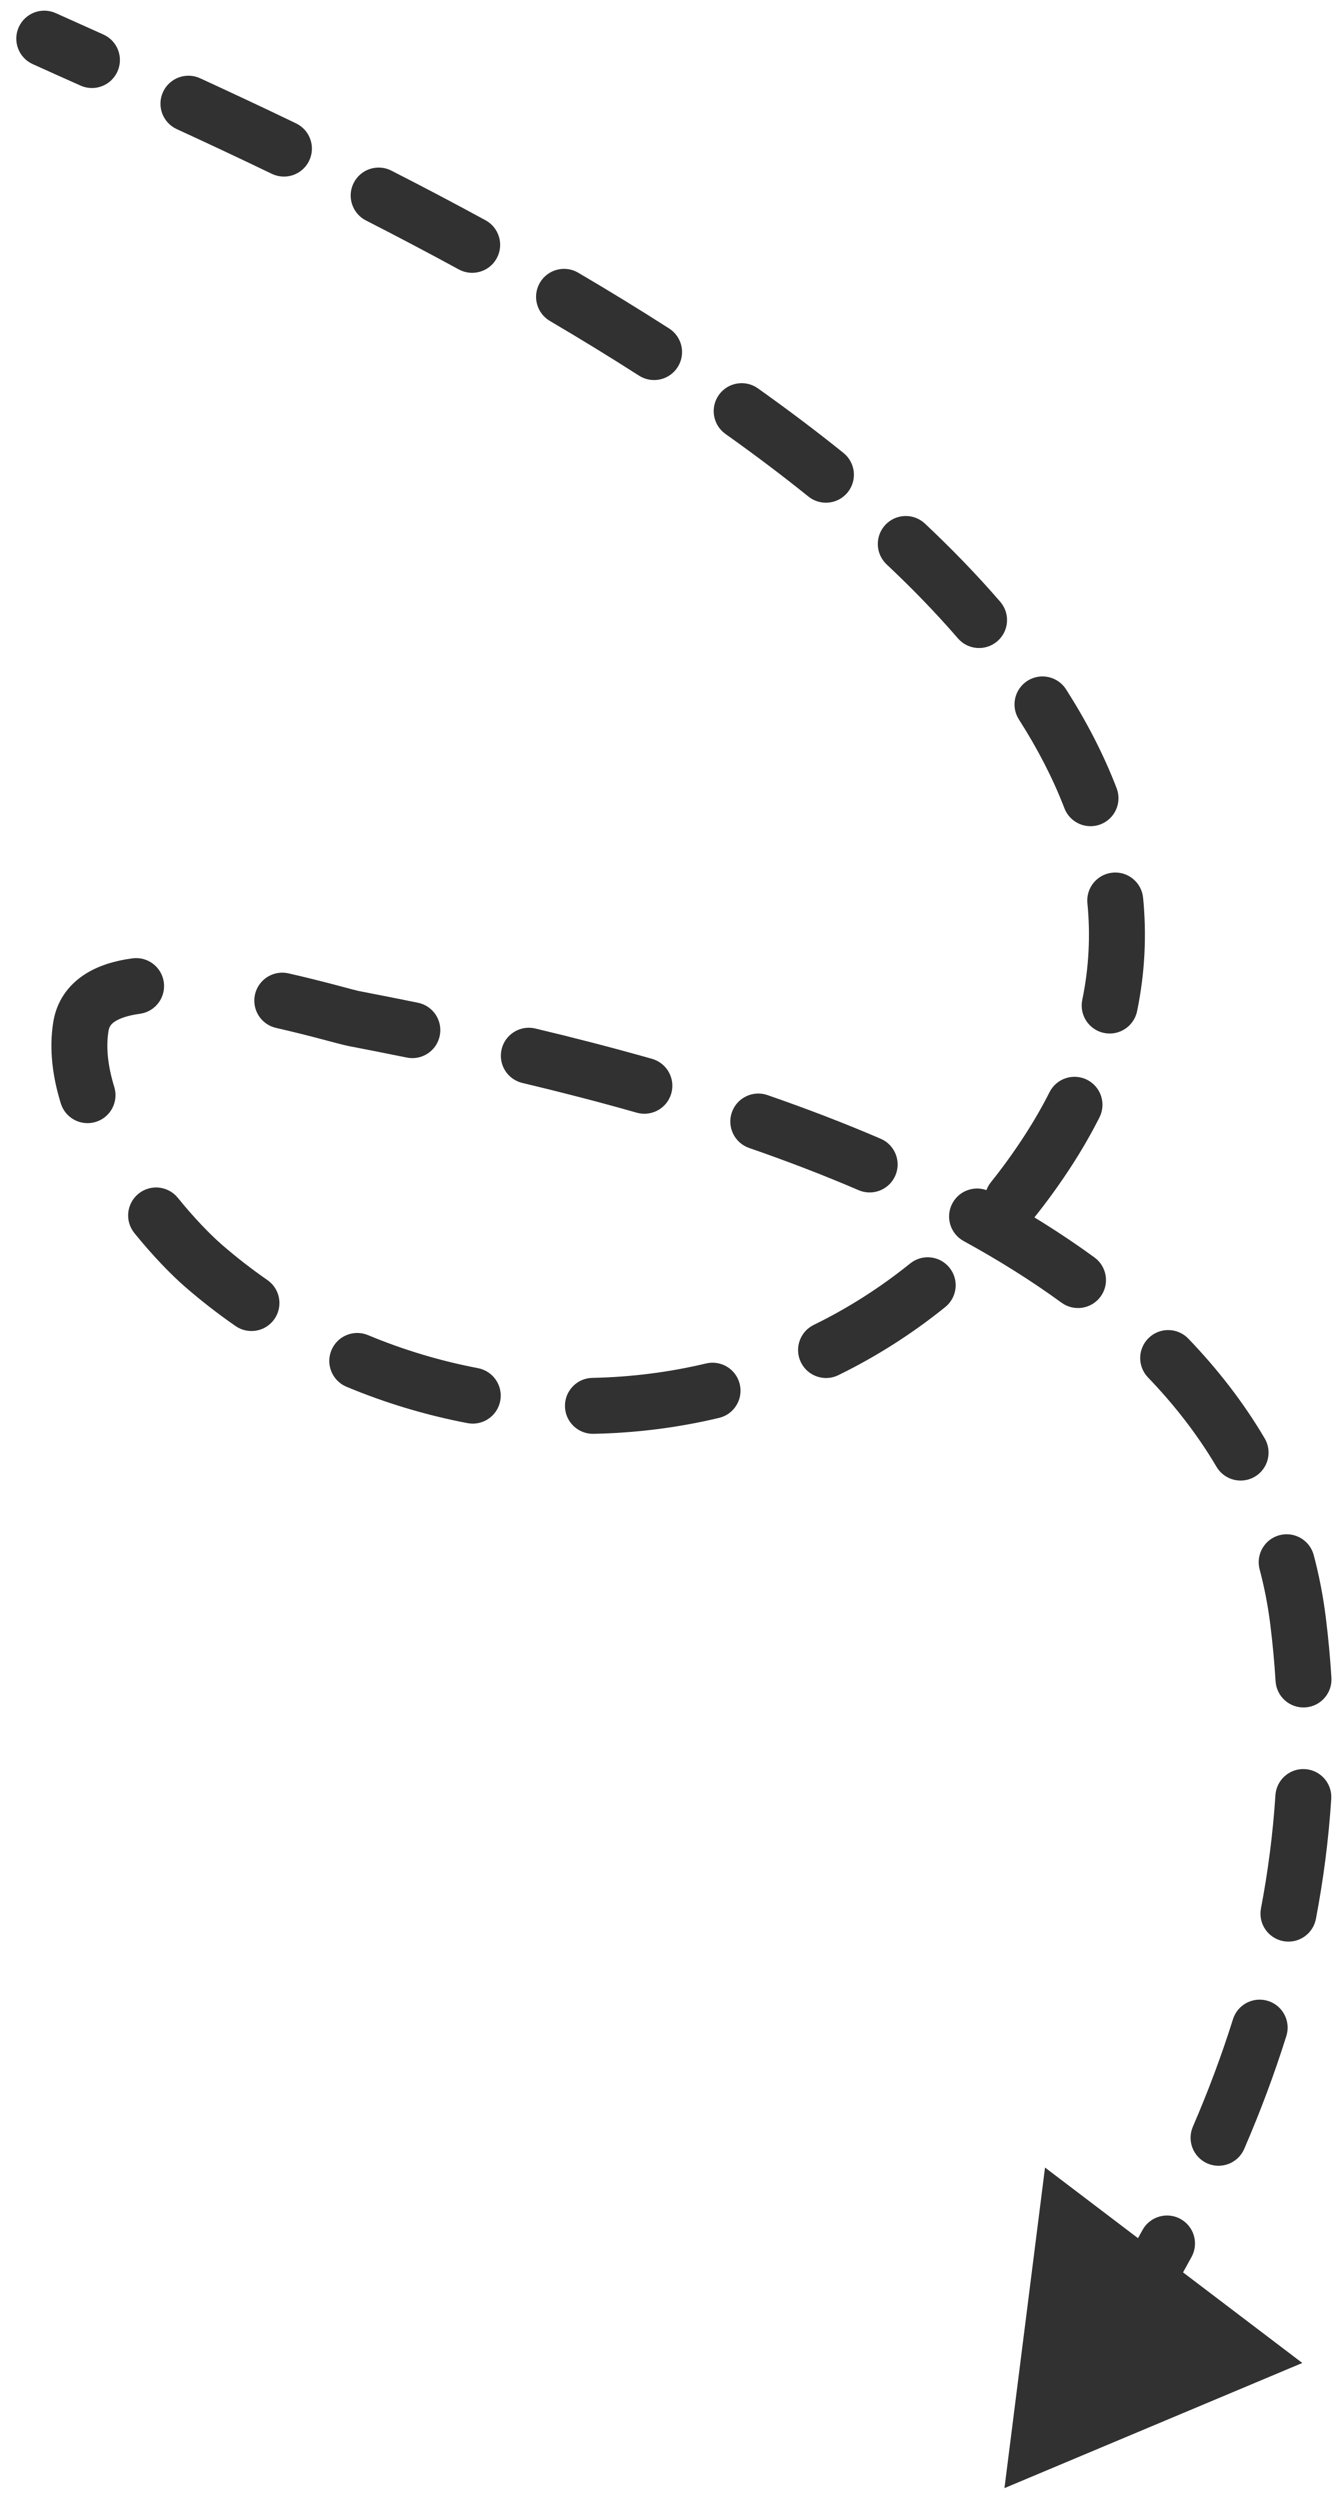 <svg width="72" height="134" viewBox="0 0 72 134" fill="none" xmlns="http://www.w3.org/2000/svg">
<path id="Vector 14" d="M2.992 0.705C2.237 0.363 1.349 0.698 1.007 1.452C0.665 2.207 0.999 3.096 1.754 3.437L2.992 0.705ZM56.188 61.68L57.447 62.495L56.188 61.68ZM10.925 67.862L9.942 68.995L10.925 67.862ZM4.336 55.023L2.856 54.782L4.336 55.023ZM18.97 54.597L19.254 53.124L18.97 54.597ZM69.589 86.885L71.078 86.699L69.589 86.885ZM53.85 133.37L69.819 126.662L56.025 116.186L53.85 133.37ZM4.317 4.588C5.073 4.926 5.96 4.588 6.298 3.831C6.637 3.075 6.298 2.188 5.542 1.85L4.317 4.588ZM10.729 4.195C9.976 3.849 9.085 4.179 8.739 4.932C8.393 5.684 8.723 6.575 9.476 6.921L10.729 4.195ZM14.572 9.317C15.318 9.677 16.215 9.363 16.574 8.617C16.934 7.87 16.62 6.974 15.874 6.614L14.572 9.317ZM20.982 9.146C20.244 8.769 19.341 9.062 18.964 9.8C18.588 10.538 18.881 11.441 19.619 11.818L20.982 9.146ZM24.596 14.442C25.324 14.838 26.235 14.57 26.631 13.843C27.028 13.116 26.76 12.205 26.032 11.808L24.596 14.442ZM30.999 14.618C30.285 14.198 29.366 14.437 28.946 15.151C28.526 15.865 28.765 16.784 29.479 17.204L30.999 14.618ZM34.257 20.135C34.954 20.582 35.882 20.38 36.329 19.682C36.776 18.985 36.574 18.057 35.877 17.61L34.257 20.135ZM40.631 20.816C39.956 20.336 39.019 20.494 38.539 21.169C38.059 21.845 38.218 22.781 38.893 23.261L40.631 20.816ZM43.339 26.616C43.985 27.135 44.929 27.033 45.448 26.388C45.968 25.742 45.865 24.798 45.22 24.279L43.339 26.616ZM49.588 28.066C48.984 27.499 48.035 27.528 47.467 28.131C46.9 28.735 46.929 29.684 47.532 30.252L49.588 28.066ZM51.354 34.217C51.895 34.844 52.843 34.913 53.47 34.371C54.097 33.83 54.166 32.883 53.624 32.256L51.354 34.217ZM57.153 36.95C56.706 36.252 55.779 36.048 55.081 36.494C54.383 36.941 54.179 37.868 54.625 38.566L57.153 36.95ZM57.064 43.324C57.361 44.098 58.229 44.484 59.002 44.187C59.775 43.89 60.161 43.022 59.864 42.249L57.064 43.324ZM61.283 48.122C61.202 47.298 60.468 46.695 59.644 46.776C58.819 46.857 58.216 47.591 58.297 48.415L61.283 48.122ZM58.022 53.597C57.855 54.409 58.377 55.202 59.188 55.369C60 55.536 60.793 55.014 60.961 54.203L58.022 53.597ZM58.944 59.895C59.318 59.156 59.021 58.254 58.282 57.88C57.542 57.507 56.64 57.803 56.267 58.543L58.944 59.895ZM53.123 63.37C52.605 64.016 52.709 64.96 53.355 65.479C54.001 65.997 54.945 65.893 55.464 65.246L53.123 63.37ZM50.678 70.06C51.322 69.54 51.423 68.595 50.903 67.951C50.382 67.306 49.438 67.205 48.794 67.726L50.678 70.06ZM43.626 71.018C42.882 71.382 42.574 72.281 42.938 73.025C43.302 73.769 44.201 74.077 44.945 73.713L43.626 71.018ZM38.548 76.003C39.354 75.812 39.852 75.003 39.66 74.197C39.468 73.391 38.659 72.893 37.853 73.085L38.548 76.003ZM31.758 73.857C30.93 73.874 30.272 74.558 30.288 75.386C30.304 76.215 30.989 76.873 31.817 76.857L31.758 73.857ZM25.065 76.284C25.878 76.439 26.664 75.905 26.819 75.091C26.974 74.277 26.44 73.492 25.627 73.337L25.065 76.284ZM19.731 71.566C18.967 71.247 18.088 71.608 17.769 72.372C17.45 73.137 17.811 74.015 18.576 74.334L19.731 71.566ZM12.627 71.079C13.307 71.552 14.242 71.383 14.714 70.702C15.186 70.022 15.017 69.087 14.337 68.615L12.627 71.079ZM9.535 64.208C9.014 63.564 8.07 63.464 7.426 63.985C6.782 64.506 6.682 65.451 7.203 66.095L9.535 64.208ZM3.26 59.147C3.504 59.938 4.344 60.382 5.136 60.137C5.927 59.893 6.371 59.053 6.126 58.261L3.26 59.147ZM7.499 54.342C8.32 54.23 8.895 53.474 8.783 52.654C8.672 51.833 7.916 51.258 7.095 51.37L7.499 54.342ZM15.464 52.174C14.656 51.991 13.853 52.498 13.67 53.306C13.488 54.114 13.994 54.917 14.803 55.1L15.464 52.174ZM21.807 56.688C22.619 56.854 23.411 56.33 23.576 55.518C23.742 54.706 23.218 53.914 22.407 53.749L21.807 56.688ZM28.698 55.13C27.892 54.939 27.083 55.437 26.892 56.243C26.7 57.049 27.198 57.858 28.004 58.049L28.698 55.13ZM34.136 59.643C34.933 59.87 35.762 59.407 35.989 58.611C36.216 57.814 35.753 56.984 34.957 56.757L34.136 59.643ZM41.144 58.699C40.361 58.428 39.506 58.843 39.235 59.626C38.964 60.408 39.379 61.263 40.162 61.534L41.144 58.699ZM46.032 63.797C46.793 64.124 47.675 63.772 48.002 63.01C48.329 62.249 47.977 61.367 47.216 61.04L46.032 63.797ZM53.102 63.892C52.376 63.494 51.464 63.76 51.066 64.487C50.668 65.214 50.935 66.125 51.661 66.523L53.102 63.892ZM56.91 69.828C57.58 70.315 58.518 70.168 59.006 69.498C59.494 68.829 59.346 67.891 58.677 67.403L56.91 69.828ZM63.709 71.755C63.135 71.158 62.185 71.139 61.588 71.713C60.99 72.287 60.971 73.236 61.545 73.834L63.709 71.755ZM65.218 78.624C65.638 79.338 66.558 79.575 67.272 79.155C67.985 78.734 68.223 77.814 67.802 77.101L65.218 78.624ZM70.43 83.355C70.217 82.554 69.395 82.078 68.594 82.29C67.794 82.503 67.317 83.325 67.531 84.126L70.43 83.355ZM68.385 90.117C68.436 90.944 69.148 91.573 69.975 91.522C70.802 91.47 71.43 90.758 71.379 89.932L68.385 90.117ZM71.37 96.423C71.424 95.596 70.797 94.882 69.97 94.829C69.144 94.775 68.43 95.402 68.377 96.229L71.37 96.423ZM67.602 102.295C67.446 103.109 67.98 103.894 68.794 104.049C69.607 104.205 70.393 103.671 70.548 102.857L67.602 102.295ZM68.963 109.135C69.211 108.345 68.772 107.503 67.981 107.255C67.191 107.007 66.349 107.446 66.101 108.236L68.963 109.135ZM63.951 113.996C63.623 114.756 63.973 115.639 64.733 115.968C65.494 116.296 66.377 115.946 66.705 115.185L63.951 113.996ZM63.884 120.972C64.279 120.244 64.009 119.333 63.281 118.938C62.553 118.543 61.642 118.813 61.247 119.541L63.884 120.972ZM58.084 124.862C57.635 125.558 57.835 126.486 58.531 126.936C59.227 127.385 60.156 127.185 60.605 126.488L58.084 124.862ZM56.963 131.75C57.455 131.083 57.314 130.144 56.647 129.652C55.981 129.16 55.041 129.302 54.55 129.968L56.963 131.75ZM1.754 3.437C2.508 3.779 3.369 4.164 4.317 4.588L5.542 1.85C4.591 1.424 3.738 1.043 2.992 0.705L1.754 3.437ZM9.476 6.921C11.068 7.653 12.778 8.453 14.572 9.317L15.874 6.614C14.06 5.74 12.334 4.933 10.729 4.195L9.476 6.921ZM19.619 11.818C21.247 12.649 22.914 13.525 24.596 14.442L26.032 11.808C24.323 10.876 22.633 9.988 20.982 9.146L19.619 11.818ZM29.479 17.204C31.082 18.147 32.681 19.124 34.257 20.135L35.877 17.61C34.265 16.576 32.633 15.578 30.999 14.618L29.479 17.204ZM38.893 23.261C40.425 24.349 41.913 25.468 43.339 26.616L45.22 24.279C43.742 23.09 42.205 21.935 40.631 20.816L38.893 23.261ZM47.532 30.252C48.909 31.547 50.19 32.869 51.354 34.217L53.624 32.256C52.384 30.82 51.03 29.423 49.588 28.066L47.532 30.252ZM54.625 38.566C55.627 40.133 56.448 41.721 57.064 43.324L59.864 42.249C59.166 40.431 58.248 38.664 57.153 36.95L54.625 38.566ZM58.297 48.415C58.464 50.114 58.384 51.841 58.022 53.597L60.961 54.203C61.385 52.146 61.478 50.116 61.283 48.122L58.297 48.415ZM56.267 58.543C55.88 59.309 55.435 60.083 54.929 60.865L57.447 62.495C58.009 61.628 58.507 60.761 58.944 59.895L56.267 58.543ZM54.929 60.865C54.358 61.748 53.754 62.582 53.123 63.37L55.464 65.246C56.159 64.379 56.821 63.462 57.447 62.495L54.929 60.865ZM48.794 67.726C47.167 69.038 45.434 70.134 43.626 71.018L44.945 73.713C46.951 72.731 48.875 71.516 50.678 70.06L48.794 67.726ZM37.853 73.085C35.852 73.561 33.807 73.817 31.758 73.857L31.817 76.857C34.076 76.812 36.334 76.531 38.548 76.003L37.853 73.085ZM25.627 73.337C23.611 72.953 21.633 72.36 19.731 71.566L18.576 74.334C20.669 75.209 22.847 75.861 25.065 76.284L25.627 73.337ZM14.337 68.615C13.497 68.032 12.686 67.403 11.907 66.728L9.942 68.995C10.803 69.741 11.7 70.436 12.627 71.079L14.337 68.615ZM11.907 66.728C11.303 66.204 10.436 65.321 9.535 64.208L7.203 66.095C8.194 67.319 9.182 68.336 9.942 68.995L11.907 66.728ZM6.126 58.261C5.785 57.158 5.673 56.147 5.817 55.264L2.856 54.782C2.617 56.254 2.828 57.75 3.26 59.147L6.126 58.261ZM5.817 55.264C5.853 55.042 5.943 54.902 6.145 54.766C6.395 54.596 6.827 54.434 7.499 54.342L7.095 51.37C6.182 51.494 5.242 51.753 4.461 52.283C3.633 52.845 3.035 53.681 2.856 54.782L5.817 55.264ZM14.803 55.1C15.737 55.312 16.577 55.527 17.24 55.702C17.851 55.862 18.42 56.019 18.685 56.07L19.254 53.124C19.12 53.098 18.73 52.992 18.003 52.8C17.326 52.622 16.448 52.397 15.464 52.174L14.803 55.1ZM18.685 56.07C19.671 56.26 20.715 56.466 21.807 56.688L22.407 53.749C21.302 53.524 20.247 53.316 19.254 53.124L18.685 56.07ZM28.004 58.049C29.986 58.52 32.044 59.048 34.136 59.643L34.957 56.757C32.817 56.149 30.715 55.61 28.698 55.13L28.004 58.049ZM40.162 61.534C42.14 62.219 44.108 62.97 46.032 63.797L47.216 61.04C45.217 60.181 43.181 59.404 41.144 58.699L40.162 61.534ZM51.661 66.523C53.513 67.537 55.274 68.636 56.91 69.828L58.677 67.403C56.923 66.125 55.05 64.958 53.102 63.892L51.661 66.523ZM61.545 73.834C62.97 75.317 64.207 76.91 65.218 78.624L67.802 77.101C66.66 75.164 65.276 73.387 63.709 71.755L61.545 73.834ZM67.531 84.126C67.782 85.073 67.974 86.053 68.101 87.07L71.078 86.699C70.934 85.548 70.717 84.433 70.43 83.355L67.531 84.126ZM68.101 87.07C68.228 88.095 68.323 89.11 68.385 90.117L71.379 89.932C71.313 88.863 71.213 87.786 71.078 86.699L68.101 87.07ZM68.377 96.229C68.243 98.287 67.981 100.309 67.602 102.295L70.548 102.857C70.95 100.754 71.229 98.609 71.37 96.423L68.377 96.229ZM66.101 108.236C65.487 110.191 64.766 112.111 63.951 113.996L66.705 115.185C67.558 113.212 68.316 111.195 68.963 109.135L66.101 108.236ZM61.247 119.541C60.266 121.348 59.207 123.121 58.084 124.862L60.605 126.488C61.765 124.69 62.863 122.851 63.884 120.972L61.247 119.541Z" fill="#313131"/>
</svg>
